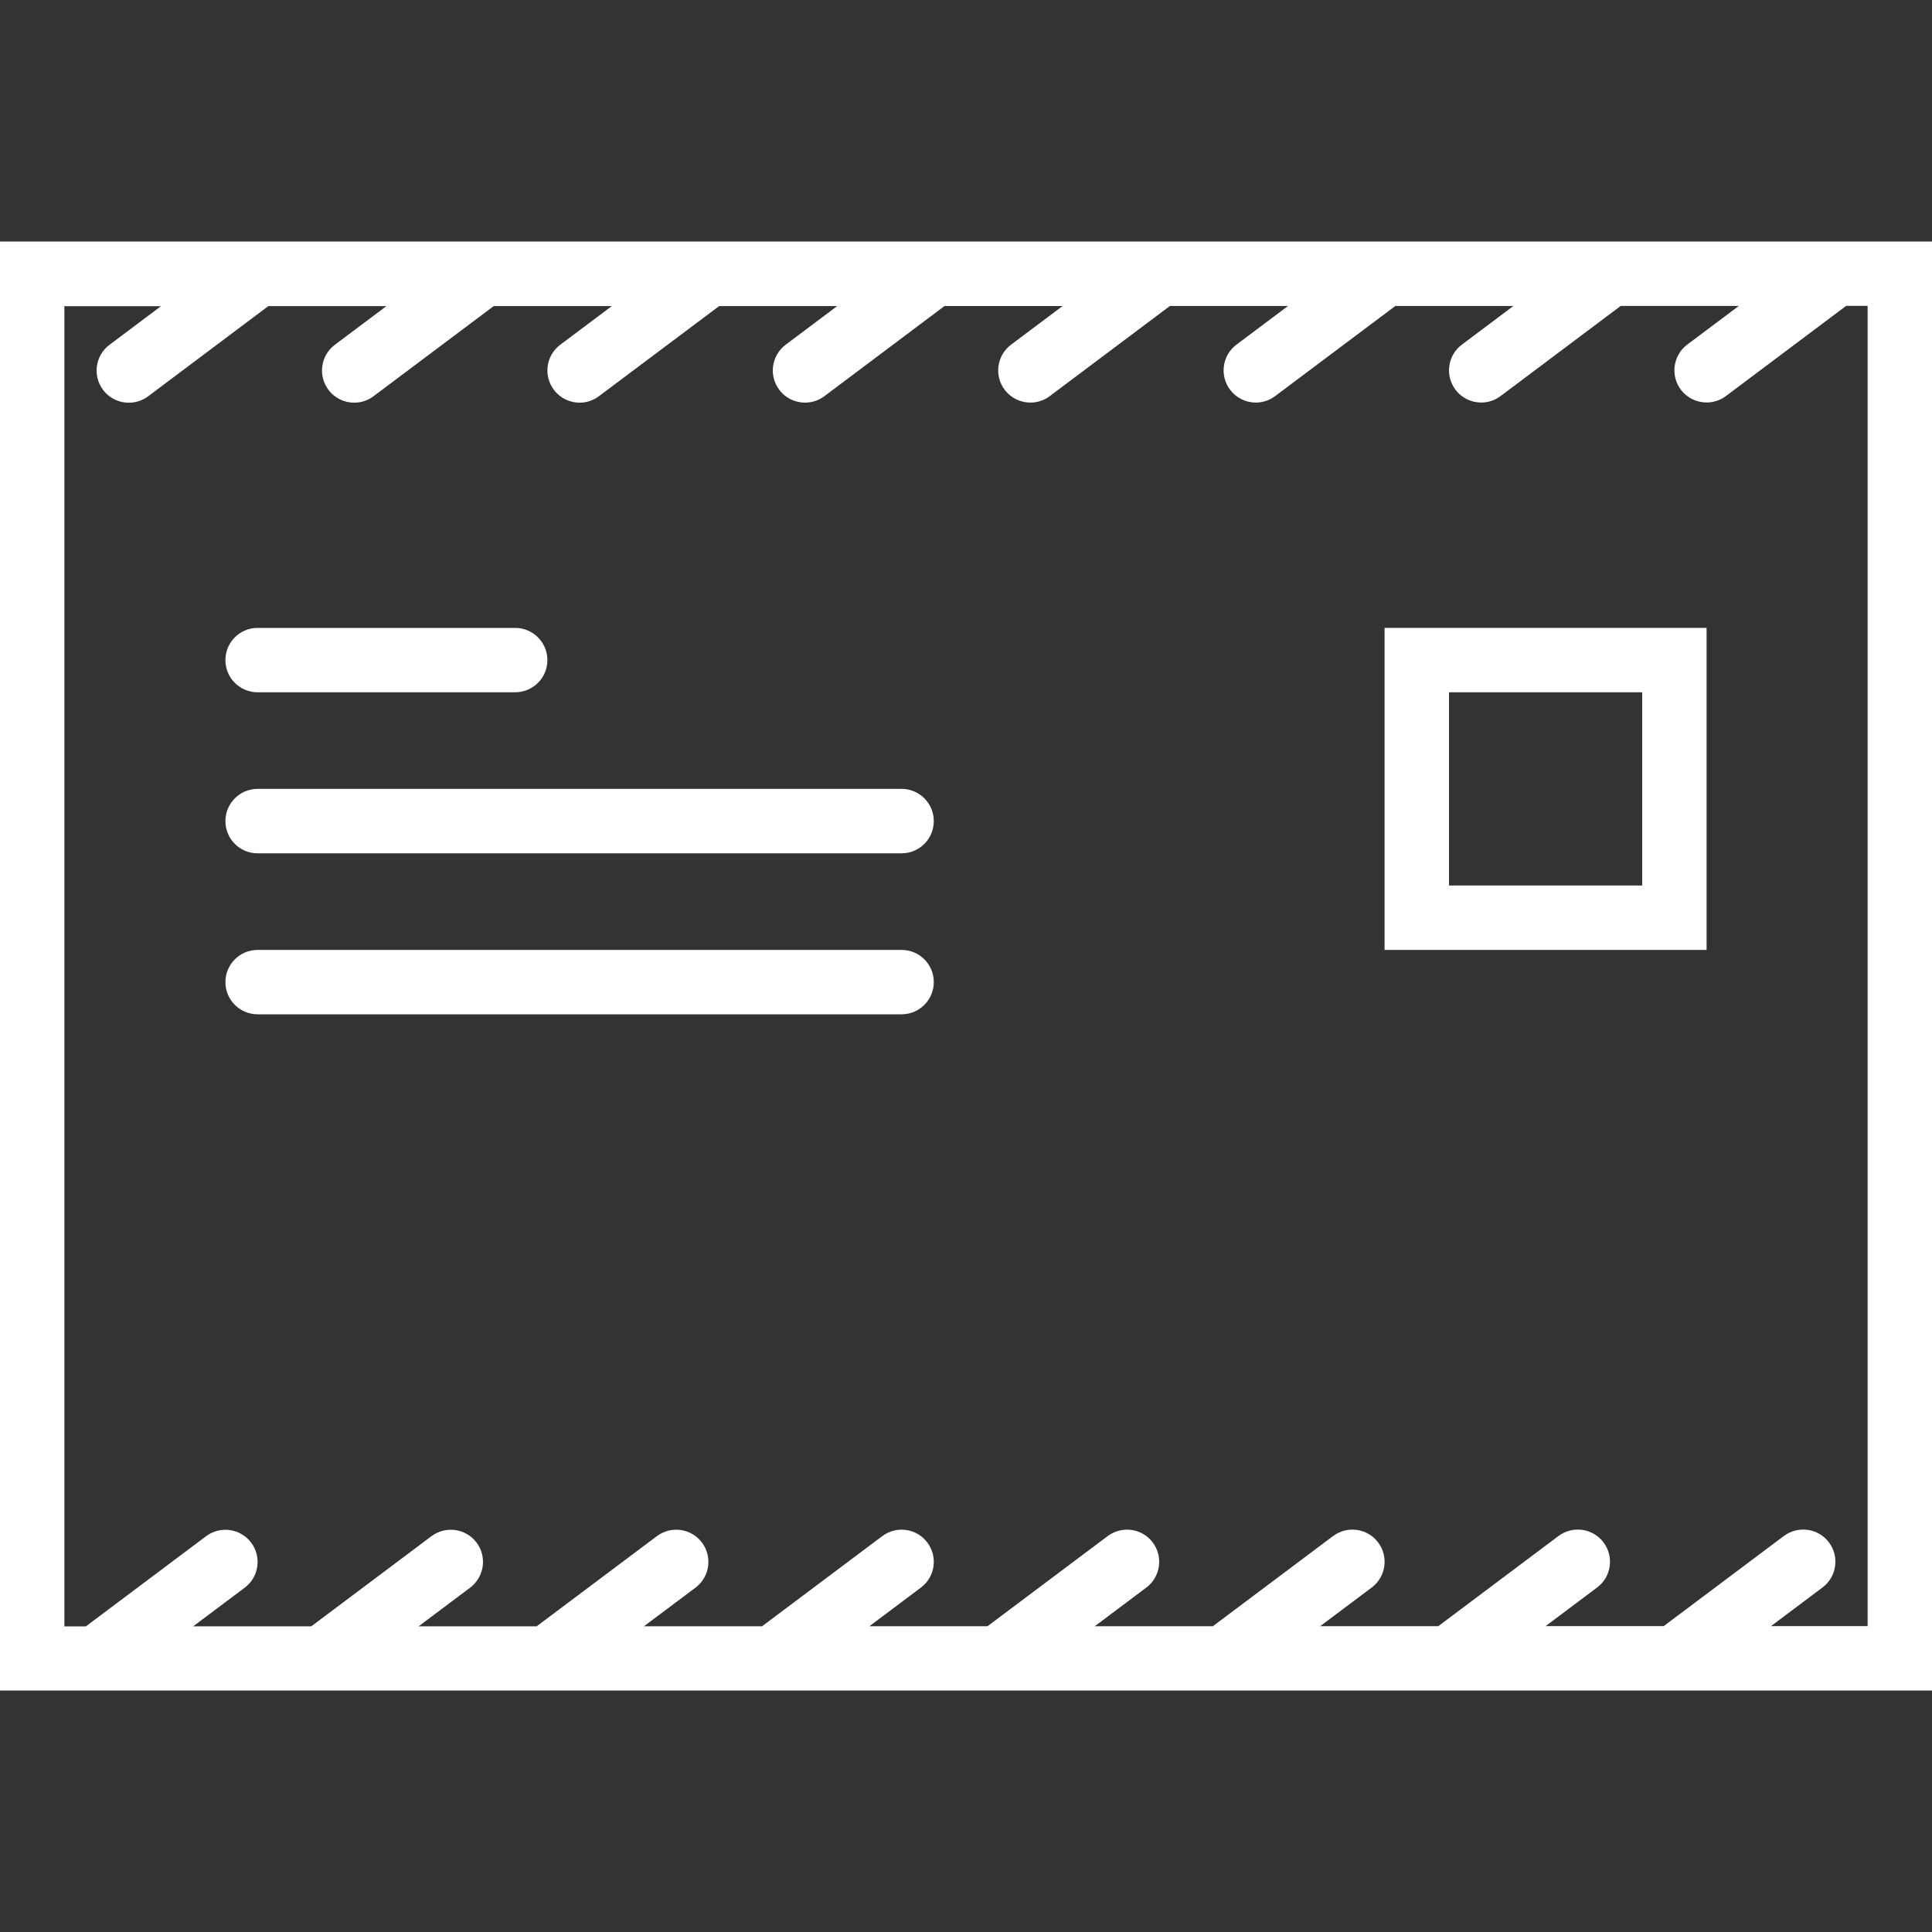 <svg width="40" height="40" viewBox="0 0 40 40" fill="none" xmlns="http://www.w3.org/2000/svg">
<rect x="0" y="0" width="40" height="40" fill="#333333" stroke="none"/>
<g opacity="1">
<path d="M0 5V35H40V5H0ZM38.667 33.667H36.667L37.733 32.867C38.028 32.646 38.087 32.228 37.867 31.934C37.646 31.639 37.229 31.581 36.933 31.801L34.445 33.667H32L33.067 32.867C33.361 32.647 33.421 32.229 33.2 31.935C32.979 31.64 32.563 31.581 32.267 31.801L29.778 33.668H27.333L28.4 32.868C28.695 32.647 28.754 32.229 28.533 31.935C28.313 31.641 27.896 31.582 27.6 31.802L25.111 33.669H22.667L23.733 32.869C24.028 32.648 24.087 32.23 23.867 31.936C23.647 31.641 23.229 31.583 22.933 31.803L20.445 33.669H18L19.067 32.869C19.361 32.649 19.421 32.231 19.2 31.937C18.98 31.642 18.563 31.583 18.267 31.803L15.778 33.67H13.333L14.4 32.87C14.695 32.649 14.754 32.231 14.533 31.937C14.313 31.643 13.896 31.584 13.6 31.804L11.111 33.671H8.667L9.733 32.871C10.028 32.65 10.087 32.232 9.867 31.938C9.646 31.643 9.229 31.585 8.933 31.805L6.445 33.671H4L5.067 32.871C5.361 32.651 5.421 32.233 5.2 31.939C4.979 31.644 4.563 31.585 4.267 31.805L1.778 33.672H1.333V6.339H3.333L2.267 7.139C1.972 7.359 1.913 7.777 2.133 8.071C2.264 8.247 2.465 8.338 2.667 8.338C2.806 8.338 2.947 8.295 3.067 8.205L5.555 6.338H8L6.933 7.138C6.639 7.359 6.579 7.777 6.8 8.071C6.931 8.246 7.131 8.337 7.334 8.337C7.473 8.337 7.613 8.294 7.733 8.204L10.222 6.337H12.667L11.6 7.137C11.305 7.358 11.246 7.776 11.467 8.07C11.597 8.245 11.798 8.337 12.001 8.337C12.139 8.337 12.28 8.293 12.4 8.203L14.889 6.337H17.333L16.267 7.137C15.972 7.357 15.913 7.775 16.133 8.069C16.264 8.245 16.465 8.336 16.667 8.336C16.806 8.336 16.947 8.293 17.067 8.203L19.555 6.336H22L20.933 7.136C20.639 7.357 20.579 7.775 20.8 8.069C20.931 8.244 21.131 8.335 21.334 8.335C21.473 8.335 21.613 8.292 21.733 8.202L24.222 6.335H26.667L25.6 7.135C25.305 7.356 25.246 7.774 25.467 8.068C25.597 8.243 25.798 8.335 26.001 8.335C26.139 8.335 26.28 8.291 26.4 8.201L28.889 6.335H31.333L30.267 7.135C29.972 7.355 29.913 7.773 30.133 8.067C30.264 8.243 30.465 8.334 30.667 8.334C30.806 8.334 30.947 8.291 31.067 8.201L33.555 6.334H36L34.933 7.134C34.639 7.355 34.579 7.773 34.8 8.067C34.931 8.242 35.131 8.333 35.334 8.333C35.473 8.333 35.613 8.29 35.733 8.2L38.222 6.333H38.667V33.667Z" fill="white"/>
<path d="M28.666 19.667H35.333V13H28.666V19.667ZM30 14.333H34V18.333H30V14.333Z" fill="white"/>
<path d="M18.666 16.333H5.333C4.965 16.333 4.667 16.631 4.667 17C4.667 17.369 4.965 17.667 5.333 17.667H18.666C19.035 17.667 19.333 17.369 19.333 17C19.333 16.631 19.035 16.333 18.666 16.333Z" fill="white"/>
<path d="M18.666 19.667H5.333C4.965 19.667 4.667 19.965 4.667 20.333C4.667 20.702 4.965 21 5.333 21H18.666C19.035 21 19.333 20.702 19.333 20.333C19.333 19.965 19.035 19.667 18.666 19.667Z" fill="white"/>
<path d="M5.333 14.333H10.666C11.034 14.333 11.333 14.035 11.333 13.667C11.333 13.298 11.034 13 10.666 13H5.333C4.965 13 4.667 13.298 4.667 13.667C4.667 14.035 4.965 14.333 5.333 14.333Z" fill="white"/>
</g>
</svg>

